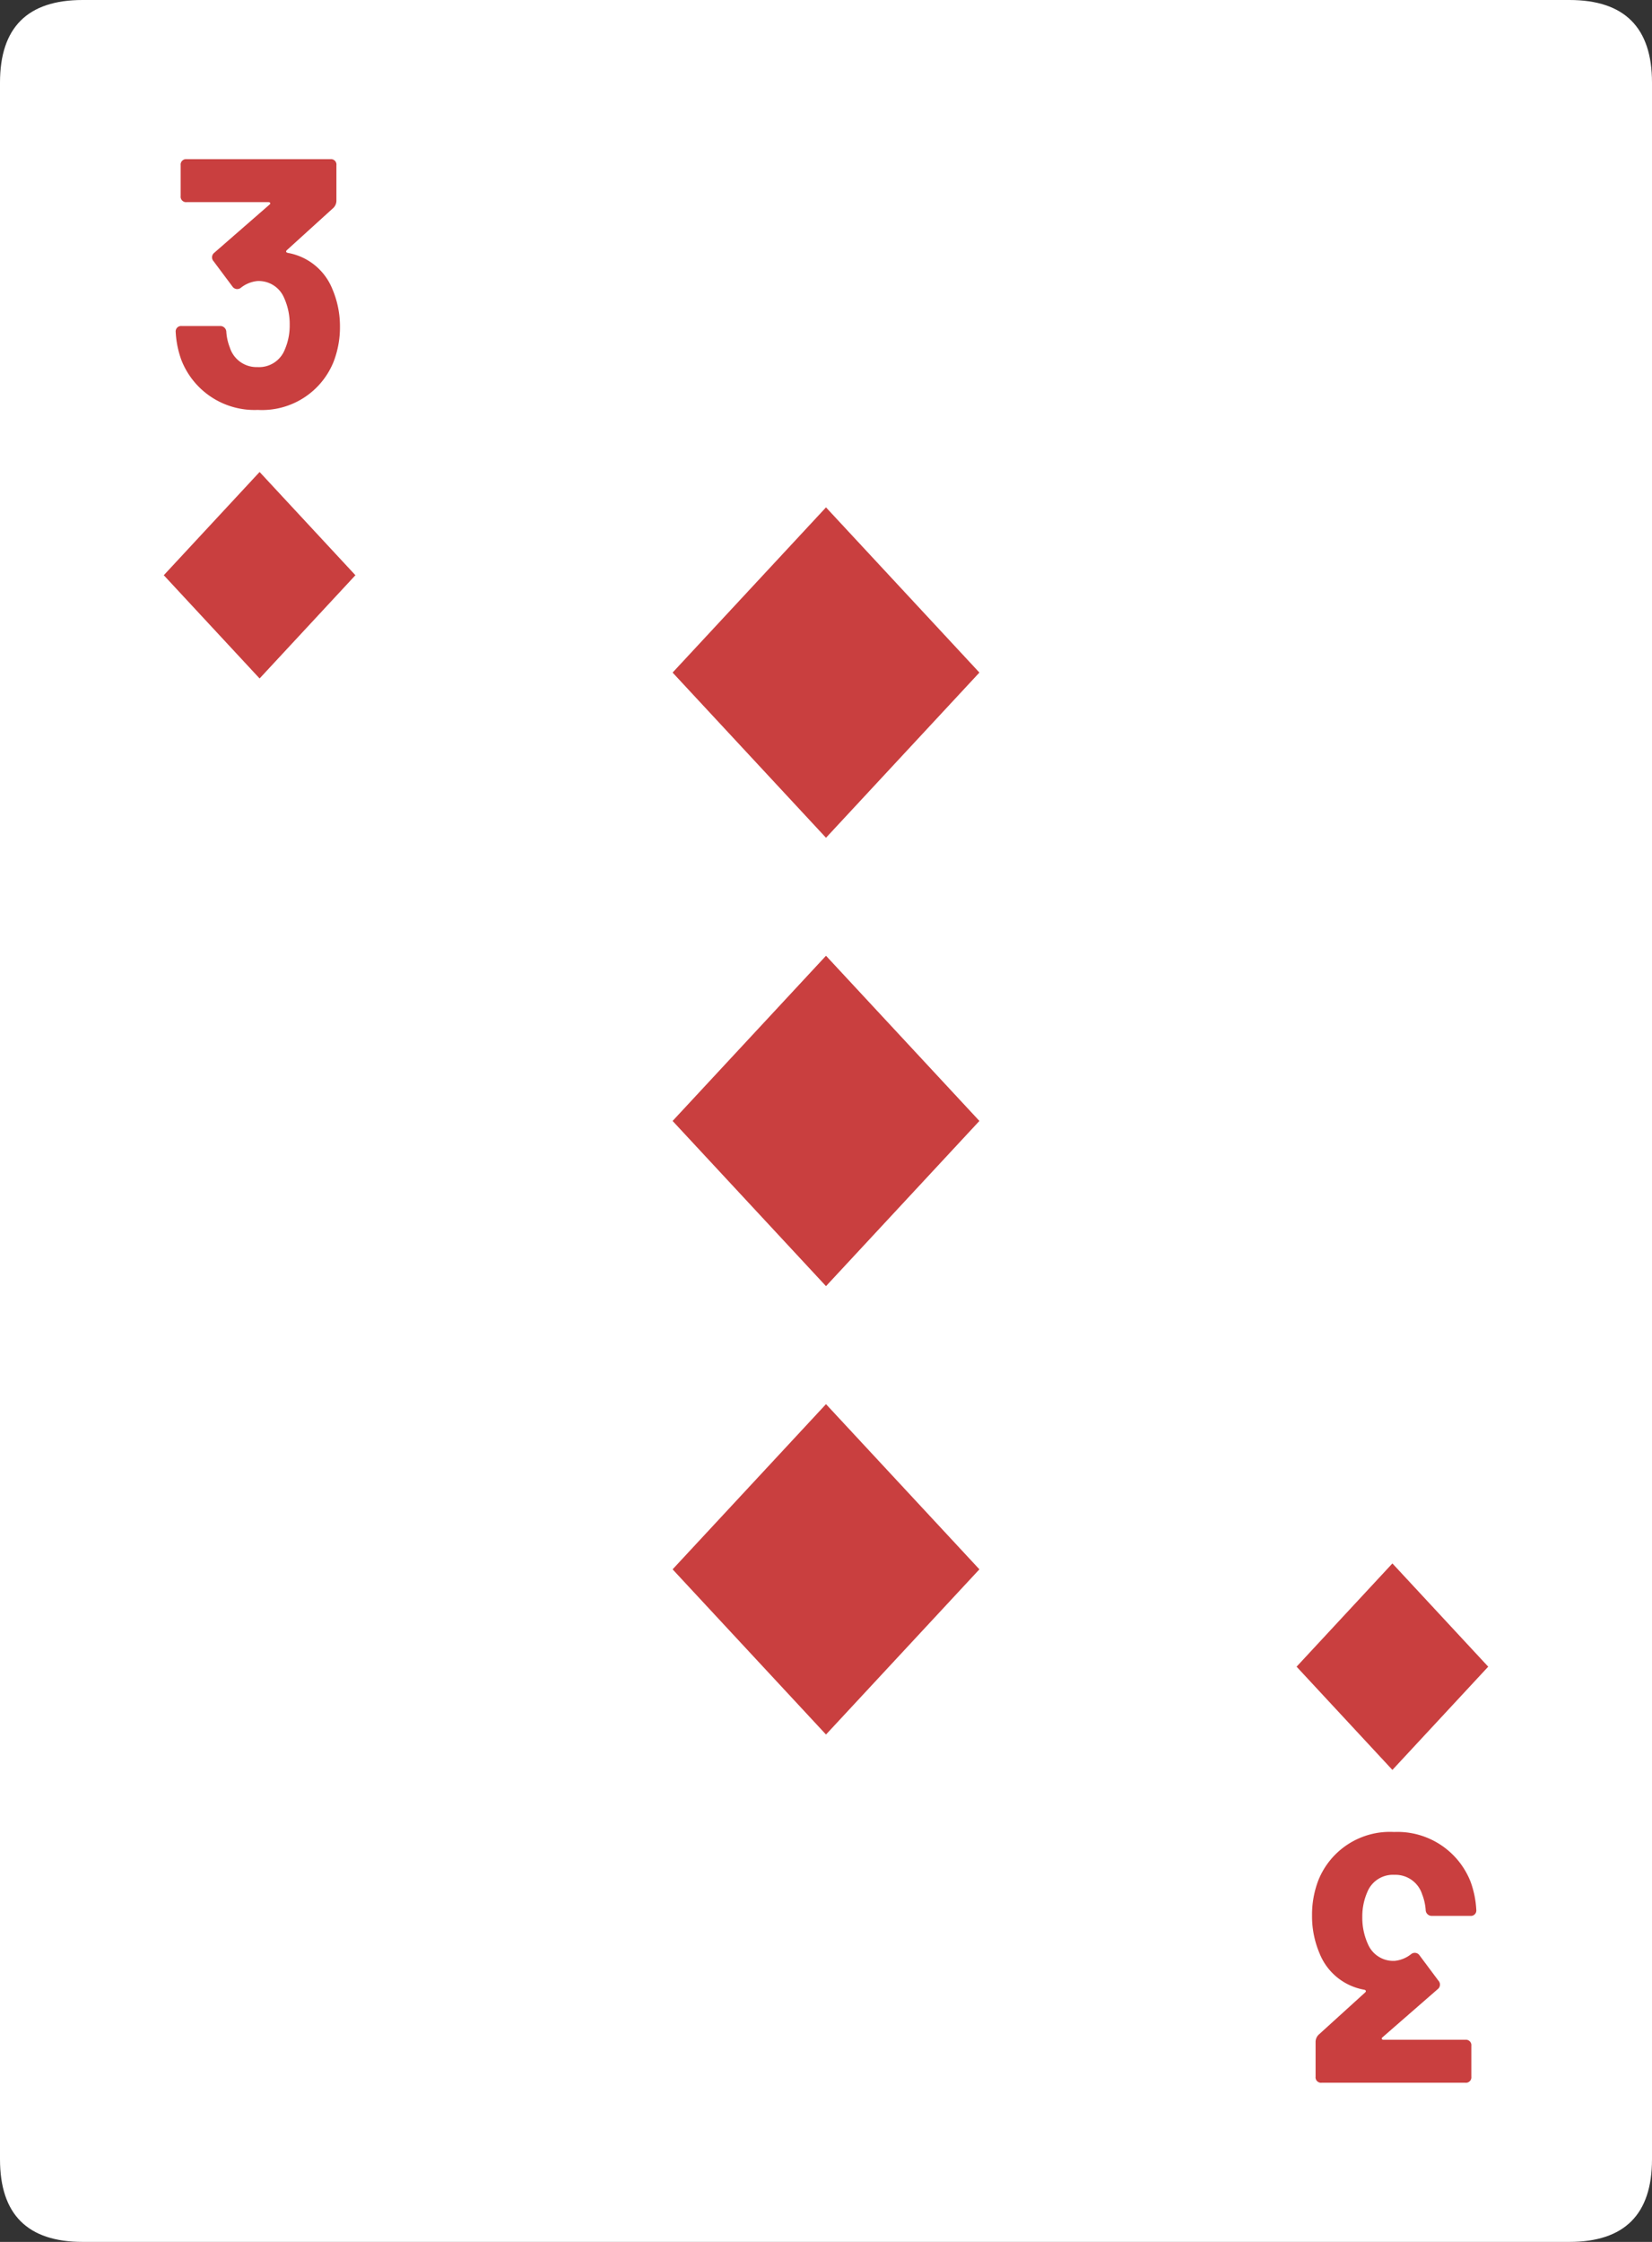 <svg xmlns="http://www.w3.org/2000/svg" viewBox="0 0 140 190"><rect x="0" y="0" width="140" height="190" fill="#333333" stroke="none"/><defs><style>.cls-1{fill:#fff;}.cls-2{fill:#c93f3f;}</style></defs><g id="bkg"><path class="cls-1" d="M140,7V183q0,7-7,7H7q-7,0-7-7V7Q0,0,7,0H133q7,0,7,7"/></g><g id="face"><path class="cls-2" d="M28.81,27.66a8.12,8.12,0,0,1-.54,3,6.53,6.53,0,0,1-6.42,4.08,6.65,6.65,0,0,1-6.48-4.23,8.13,8.13,0,0,1-.48-2.37.46.46,0,0,1,.51-.51h3.24a.51.51,0,0,1,.54.51,4.48,4.48,0,0,0,.3,1.32,2.37,2.37,0,0,0,2.34,1.65,2.34,2.34,0,0,0,2.31-1.47,5.14,5.14,0,0,0,.42-2.1,5.37,5.37,0,0,0-.48-2.31,2.33,2.33,0,0,0-2.28-1.41,2.67,2.67,0,0,0-1.38.57.49.49,0,0,1-.72-.12L18.1,22.14a.49.49,0,0,1,.06-.72l4.68-4.08c.12-.09.06-.21-.09-.21H15.82a.46.46,0,0,1-.51-.51V14a.46.46,0,0,1,.51-.51H28a.46.46,0,0,1,.51.51V17a.86.86,0,0,1-.27.63l-3.93,3.57c-.12.12-.06.21.12.24a5,5,0,0,1,3.75,3.09A8,8,0,0,1,28.81,27.66Zm82.38,134.68a8.12,8.12,0,0,1,.54-3,6.53,6.53,0,0,1,6.42-4.08,6.65,6.65,0,0,1,6.48,4.23,8.13,8.13,0,0,1,.48,2.37.46.46,0,0,1-.51.51h-3.24a.51.51,0,0,1-.54-.51,4.48,4.48,0,0,0-.3-1.32,2.37,2.37,0,0,0-2.34-1.65,2.34,2.34,0,0,0-2.31,1.47,5.14,5.14,0,0,0-.42,2.1,5.37,5.37,0,0,0,.48,2.31,2.33,2.33,0,0,0,2.28,1.41,2.67,2.67,0,0,0,1.38-.57.49.49,0,0,1,.72.12l1.59,2.13a.49.49,0,0,1-.06.72l-4.68,4.08c-.12.09-.06.21.09.21h6.93a.46.46,0,0,1,.51.51V176a.46.46,0,0,1-.51.51H112a.46.46,0,0,1-.51-.51v-2.94a.86.86,0,0,1,.27-.63l3.93-3.57c.12-.12.06-.21-.12-.24a5,5,0,0,1-3.75-3.09A8,8,0,0,1,111.19,162.34ZM30.12,48.75,22,40l-8.12,8.75L22,57.5Zm79.76,92.5L118,150l8.12-8.75L118,132.5ZM83,133,70,119,57,133l13,14Zm0-38L70,81,57,95l13,14Zm0-38L70,43,57,57,70,71Z"/></g></svg>